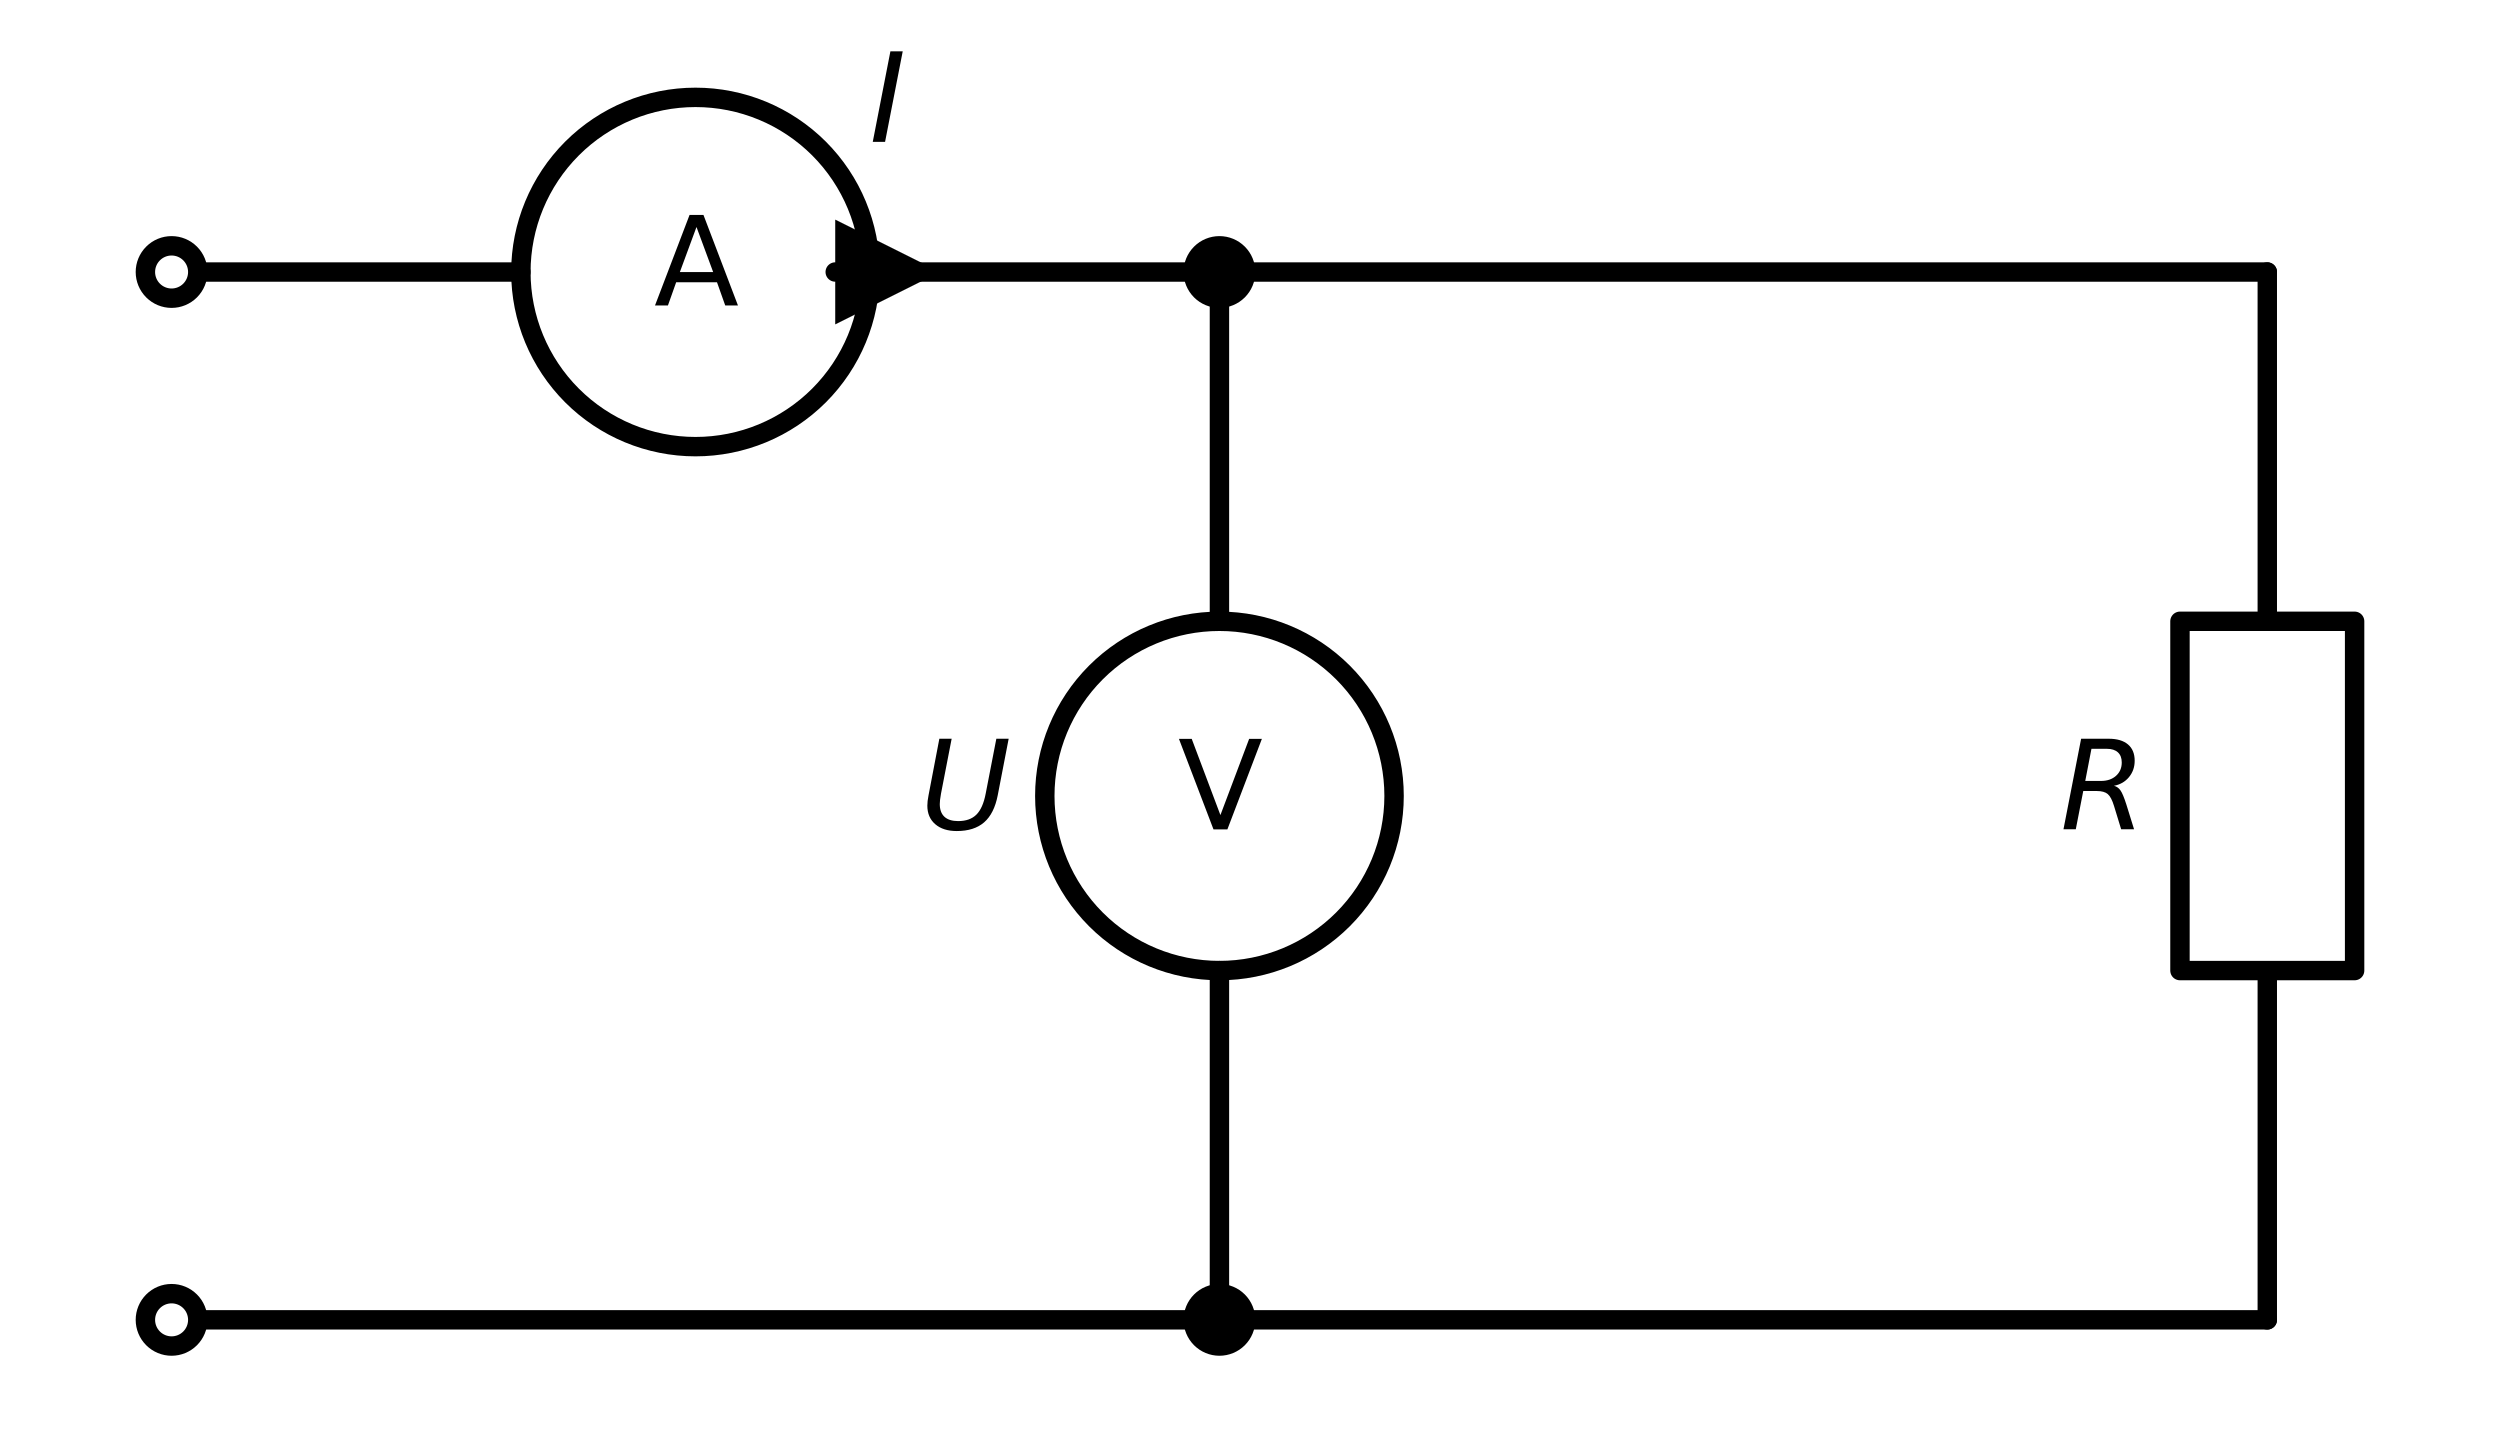 <?xml version="1.0" encoding="utf-8" standalone="no"?>
<!DOCTYPE svg PUBLIC "-//W3C//DTD SVG 1.1//EN"
  "http://www.w3.org/Graphics/SVG/1.1/DTD/svg11.dtd">
<svg xmlns:xlink="http://www.w3.org/1999/xlink" width="257.67pt" height="148.77pt" viewBox="0 0 257.67 148.77" xmlns="http://www.w3.org/2000/svg" version="1.1">
 <defs>
  <style type="text/css">*{stroke-linejoin: round; stroke-linecap: butt}</style>
 </defs>
 <g id="figure_1">
  <g id="patch_1">
   <path d="M 0 148.77 
L 257.67 148.77 
L 257.67 0 
L 0 0 
z
" style="fill: #ffffff"/>
  </g>
  <g id="axes_1">
   <g id="patch_2">
    <path d="M 71.685 46.035 
C 76.459 46.035 81.037 44.138 84.413 40.763 
C 87.788 37.387 89.685 32.809 89.685 28.035 
C 89.685 23.261 87.788 18.683 84.413 15.307 
C 81.037 11.932 76.459 10.035 71.685 10.035 
C 66.911 10.035 62.333 11.932 58.957 15.307 
C 55.582 18.683 53.685 23.261 53.685 28.035 
C 53.685 32.809 55.582 37.387 58.957 40.763 
C 62.333 44.138 66.911 46.035 71.685 46.035 
L 71.685 46.035 
z
" clip-path="url(#p0c52b5db68)" style="fill: none; stroke: #000000; stroke-width: 2; stroke-linejoin: miter"/>
   </g>
   <g id="patch_3">
    <path d="M 125.685 100.035 
C 130.459 100.035 135.037 98.138 138.413 94.763 
C 141.788 91.387 143.685 86.809 143.685 82.035 
C 143.685 77.261 141.788 72.683 138.413 69.307 
C 135.037 65.932 130.459 64.035 125.685 64.035 
C 120.911 64.035 116.333 65.932 112.957 69.307 
C 109.582 72.683 107.685 77.261 107.685 82.035 
C 107.685 86.809 109.582 91.387 112.957 94.763 
C 116.333 98.138 120.911 100.035 125.685 100.035 
L 125.685 100.035 
z
" clip-path="url(#p0c52b5db68)" style="fill: none; stroke: #000000; stroke-width: 2; stroke-linejoin: miter"/>
   </g>
   <g id="line2d_1">
    <path d="M 17.685 28.035 
L 53.685 28.035 
L 53.685 28.035 
M 89.685 28.035 
L 89.685 28.035 
L 125.685 28.035 
" clip-path="url(#p0c52b5db68)" style="fill: none; stroke: #000000; stroke-width: 2; stroke-linecap: round"/>
   </g>
   <g id="line2d_2">
    <path d="M 125.685 28.035 
L 179.685 28.035 
L 233.685 28.035 
" clip-path="url(#p0c52b5db68)" style="fill: none; stroke: #000000; stroke-width: 2; stroke-linecap: round"/>
   </g>
   <g id="line2d_3">
    <path d="M 233.685 28.035 
L 233.685 64.035 
L 242.685 64.035 
L 242.685 100.035 
L 224.685 100.035 
L 224.685 64.035 
L 233.685 64.035 
M 233.685 100.035 
L 233.685 136.035 
" clip-path="url(#p0c52b5db68)" style="fill: none; stroke: #000000; stroke-width: 2; stroke-linecap: round"/>
   </g>
   <g id="line2d_4">
    <path d="M 233.685 136.035 
L 179.685 136.035 
L 125.685 136.035 
" clip-path="url(#p0c52b5db68)" style="fill: none; stroke: #000000; stroke-width: 2; stroke-linecap: round"/>
   </g>
   <g id="line2d_5">
    <path d="M 125.685 136.035 
L 125.685 100.035 
L 125.685 100.035 
M 125.685 64.035 
L 125.685 64.035 
L 125.685 28.035 
" clip-path="url(#p0c52b5db68)" style="fill: none; stroke: #000000; stroke-width: 2; stroke-linecap: round"/>
   </g>
   <g id="line2d_6">
    <path d="M 125.685 136.035 
L 71.685 136.035 
L 17.685 136.035 
" clip-path="url(#p0c52b5db68)" style="fill: none; stroke: #000000; stroke-width: 2; stroke-linecap: round"/>
   </g>
   <g id="text_1">
    <!-- A -->
    <g transform="translate(67.41 31.484) scale(0.125 -0.125)">
     <defs>
      <path id="DejaVuSans-41" d="M 2188 4044 
L 1331 1722 
L 3047 1722 
L 2188 4044 
z
M 1831 4666 
L 2547 4666 
L 4325 0 
L 3669 0 
L 3244 1197 
L 1141 1197 
L 716 0 
L 50 0 
L 1831 4666 
z
" transform="scale(0.016)"/>
     </defs>
     <use xlink:href="#DejaVuSans-41"/>
    </g>
   </g>
   <g id="patch_4">
    <path d="M 125.685 30.735 
C 126.401 30.735 127.088 30.451 127.594 29.944 
C 128.101 29.438 128.385 28.751 128.385 28.035 
C 128.385 27.319 128.101 26.632 127.594 26.126 
C 127.088 25.619 126.401 25.335 125.685 25.335 
C 124.969 25.335 124.282 25.619 123.776 26.126 
C 123.269 26.632 122.985 27.319 122.985 28.035 
C 122.985 28.751 123.269 29.438 123.776 29.944 
C 124.282 30.451 124.969 30.735 125.685 30.735 
z
" clip-path="url(#p0c52b5db68)" style="stroke: #000000; stroke-width: 2; stroke-linejoin: miter"/>
   </g>
   <g id="patch_5">
    <path d="M 17.685 30.735 
C 18.401 30.735 19.088 30.451 19.594 29.944 
C 20.101 29.438 20.385 28.751 20.385 28.035 
C 20.385 27.319 20.101 26.632 19.594 26.126 
C 19.088 25.619 18.401 25.335 17.685 25.335 
C 16.969 25.335 16.282 25.619 15.776 26.126 
C 15.269 26.632 14.985 27.319 14.985 28.035 
C 14.985 28.751 15.269 29.438 15.776 29.944 
C 16.282 30.451 16.969 30.735 17.685 30.735 
z
" clip-path="url(#p0c52b5db68)" style="fill: #ffffff; stroke: #000000; stroke-width: 2; stroke-linejoin: miter"/>
   </g>
   <g id="text_2">
    <!-- $R$ -->
    <g transform="translate(212.335 85.484) scale(0.125 -0.125)">
     <defs>
      <path id="DejaVuSans-Oblique-52" d="M 1613 4147 
L 1294 2491 
L 2106 2491 
Q 2584 2491 2879 2755 
Q 3175 3019 3175 3444 
Q 3175 3784 2976 3965 
Q 2778 4147 2406 4147 
L 1613 4147 
z
M 2772 2241 
Q 2972 2194 3105 2009 
Q 3238 1825 3413 1275 
L 3809 0 
L 3144 0 
L 2778 1197 
Q 2638 1659 2453 1815 
Q 2269 1972 1888 1972 
L 1191 1972 
L 806 0 
L 172 0 
L 1081 4666 
L 2503 4666 
Q 3150 4666 3495 4373 
Q 3841 4081 3841 3531 
Q 3841 3044 3547 2687 
Q 3253 2331 2772 2241 
z
" transform="scale(0.016)"/>
     </defs>
     <use xlink:href="#DejaVuSans-Oblique-52" transform="translate(0 0.094)"/>
    </g>
   </g>
   <g id="patch_6">
    <path d="M 125.685 138.735 
C 126.401 138.735 127.088 138.451 127.594 137.944 
C 128.101 137.438 128.385 136.751 128.385 136.035 
C 128.385 135.319 128.101 134.632 127.594 134.126 
C 127.088 133.619 126.401 133.335 125.685 133.335 
C 124.969 133.335 124.282 133.619 123.776 134.126 
C 123.269 134.632 122.985 135.319 122.985 136.035 
C 122.985 136.751 123.269 137.438 123.776 137.944 
C 124.282 138.451 124.969 138.735 125.685 138.735 
z
" clip-path="url(#p0c52b5db68)" style="stroke: #000000; stroke-width: 2; stroke-linejoin: miter"/>
   </g>
   <g id="text_3">
    <!-- V -->
    <g transform="translate(121.41 85.484) scale(0.125 -0.125)">
     <defs>
      <path id="DejaVuSans-56" d="M 1831 0 
L 50 4666 
L 709 4666 
L 2188 738 
L 3669 4666 
L 4325 4666 
L 2547 0 
L 1831 0 
z
" transform="scale(0.016)"/>
     </defs>
     <use xlink:href="#DejaVuSans-56"/>
    </g>
   </g>
   <g id="text_4">
    <!-- $U$ -->
    <g transform="translate(94.835 85.484) scale(0.125 -0.125)">
     <defs>
      <path id="DejaVuSans-Oblique-55" d="M 991 4666 
L 1625 4666 
L 1075 1831 
Q 1041 1641 1027 1517 
Q 1013 1394 1013 1300 
Q 1013 869 1253 645 
Q 1494 422 1959 422 
Q 2563 422 2898 753 
Q 3234 1084 3378 1831 
L 3928 4666 
L 4563 4666 
L 4000 1753 
Q 3816 809 3300 359 
Q 2784 -91 1888 -91 
Q 1188 -91 780 261 
Q 372 613 372 1216 
Q 372 1325 387 1461 
Q 403 1597 434 1753 
L 991 4666 
z
" transform="scale(0.016)"/>
     </defs>
     <use xlink:href="#DejaVuSans-Oblique-55" transform="translate(0 0.094)"/>
    </g>
   </g>
   <g id="patch_7">
    <path d="M 17.685 138.735 
C 18.401 138.735 19.088 138.451 19.594 137.944 
C 20.101 137.438 20.385 136.751 20.385 136.035 
C 20.385 135.319 20.101 134.632 19.594 134.126 
C 19.088 133.619 18.401 133.335 17.685 133.335 
C 16.969 133.335 16.282 133.619 15.776 134.126 
C 15.269 134.632 14.985 135.319 14.985 136.035 
C 14.985 136.751 15.269 137.438 15.776 137.944 
C 16.282 138.451 16.969 138.735 17.685 138.735 
z
" clip-path="url(#p0c52b5db68)" style="fill: #ffffff; stroke: #000000; stroke-width: 2; stroke-linejoin: miter"/>
   </g>
   <g id="line2d_7">
    <path d="M 86.085 28.035 
L 86.085 28.035 
" clip-path="url(#p0c52b5db68)" style="fill: none; stroke: #000000; stroke-width: 2; stroke-linecap: round"/>
   </g>
   <g id="patch_8">
    <path d="M 86.085 22.635 
L 96.885 28.035 
L 86.085 33.435 
z
" clip-path="url(#p0c52b5db68)"/>
   </g>
   <g id="text_5">
    <!-- $I$ -->
    <g transform="translate(89.61 14.635) scale(0.125 -0.125)">
     <defs>
      <path id="DejaVuSans-Oblique-49" d="M 1081 4666 
L 1716 4666 
L 806 0 
L 172 0 
L 1081 4666 
z
" transform="scale(0.016)"/>
     </defs>
     <use xlink:href="#DejaVuSans-Oblique-49" transform="translate(0 0.094)"/>
    </g>
   </g>
  </g>
 </g>
 <defs>
  <clipPath id="p0c52b5db68">
   <rect x="3.6" y="3.6" width="250.47" height="141.57"/>
  </clipPath>
 </defs>
</svg>
